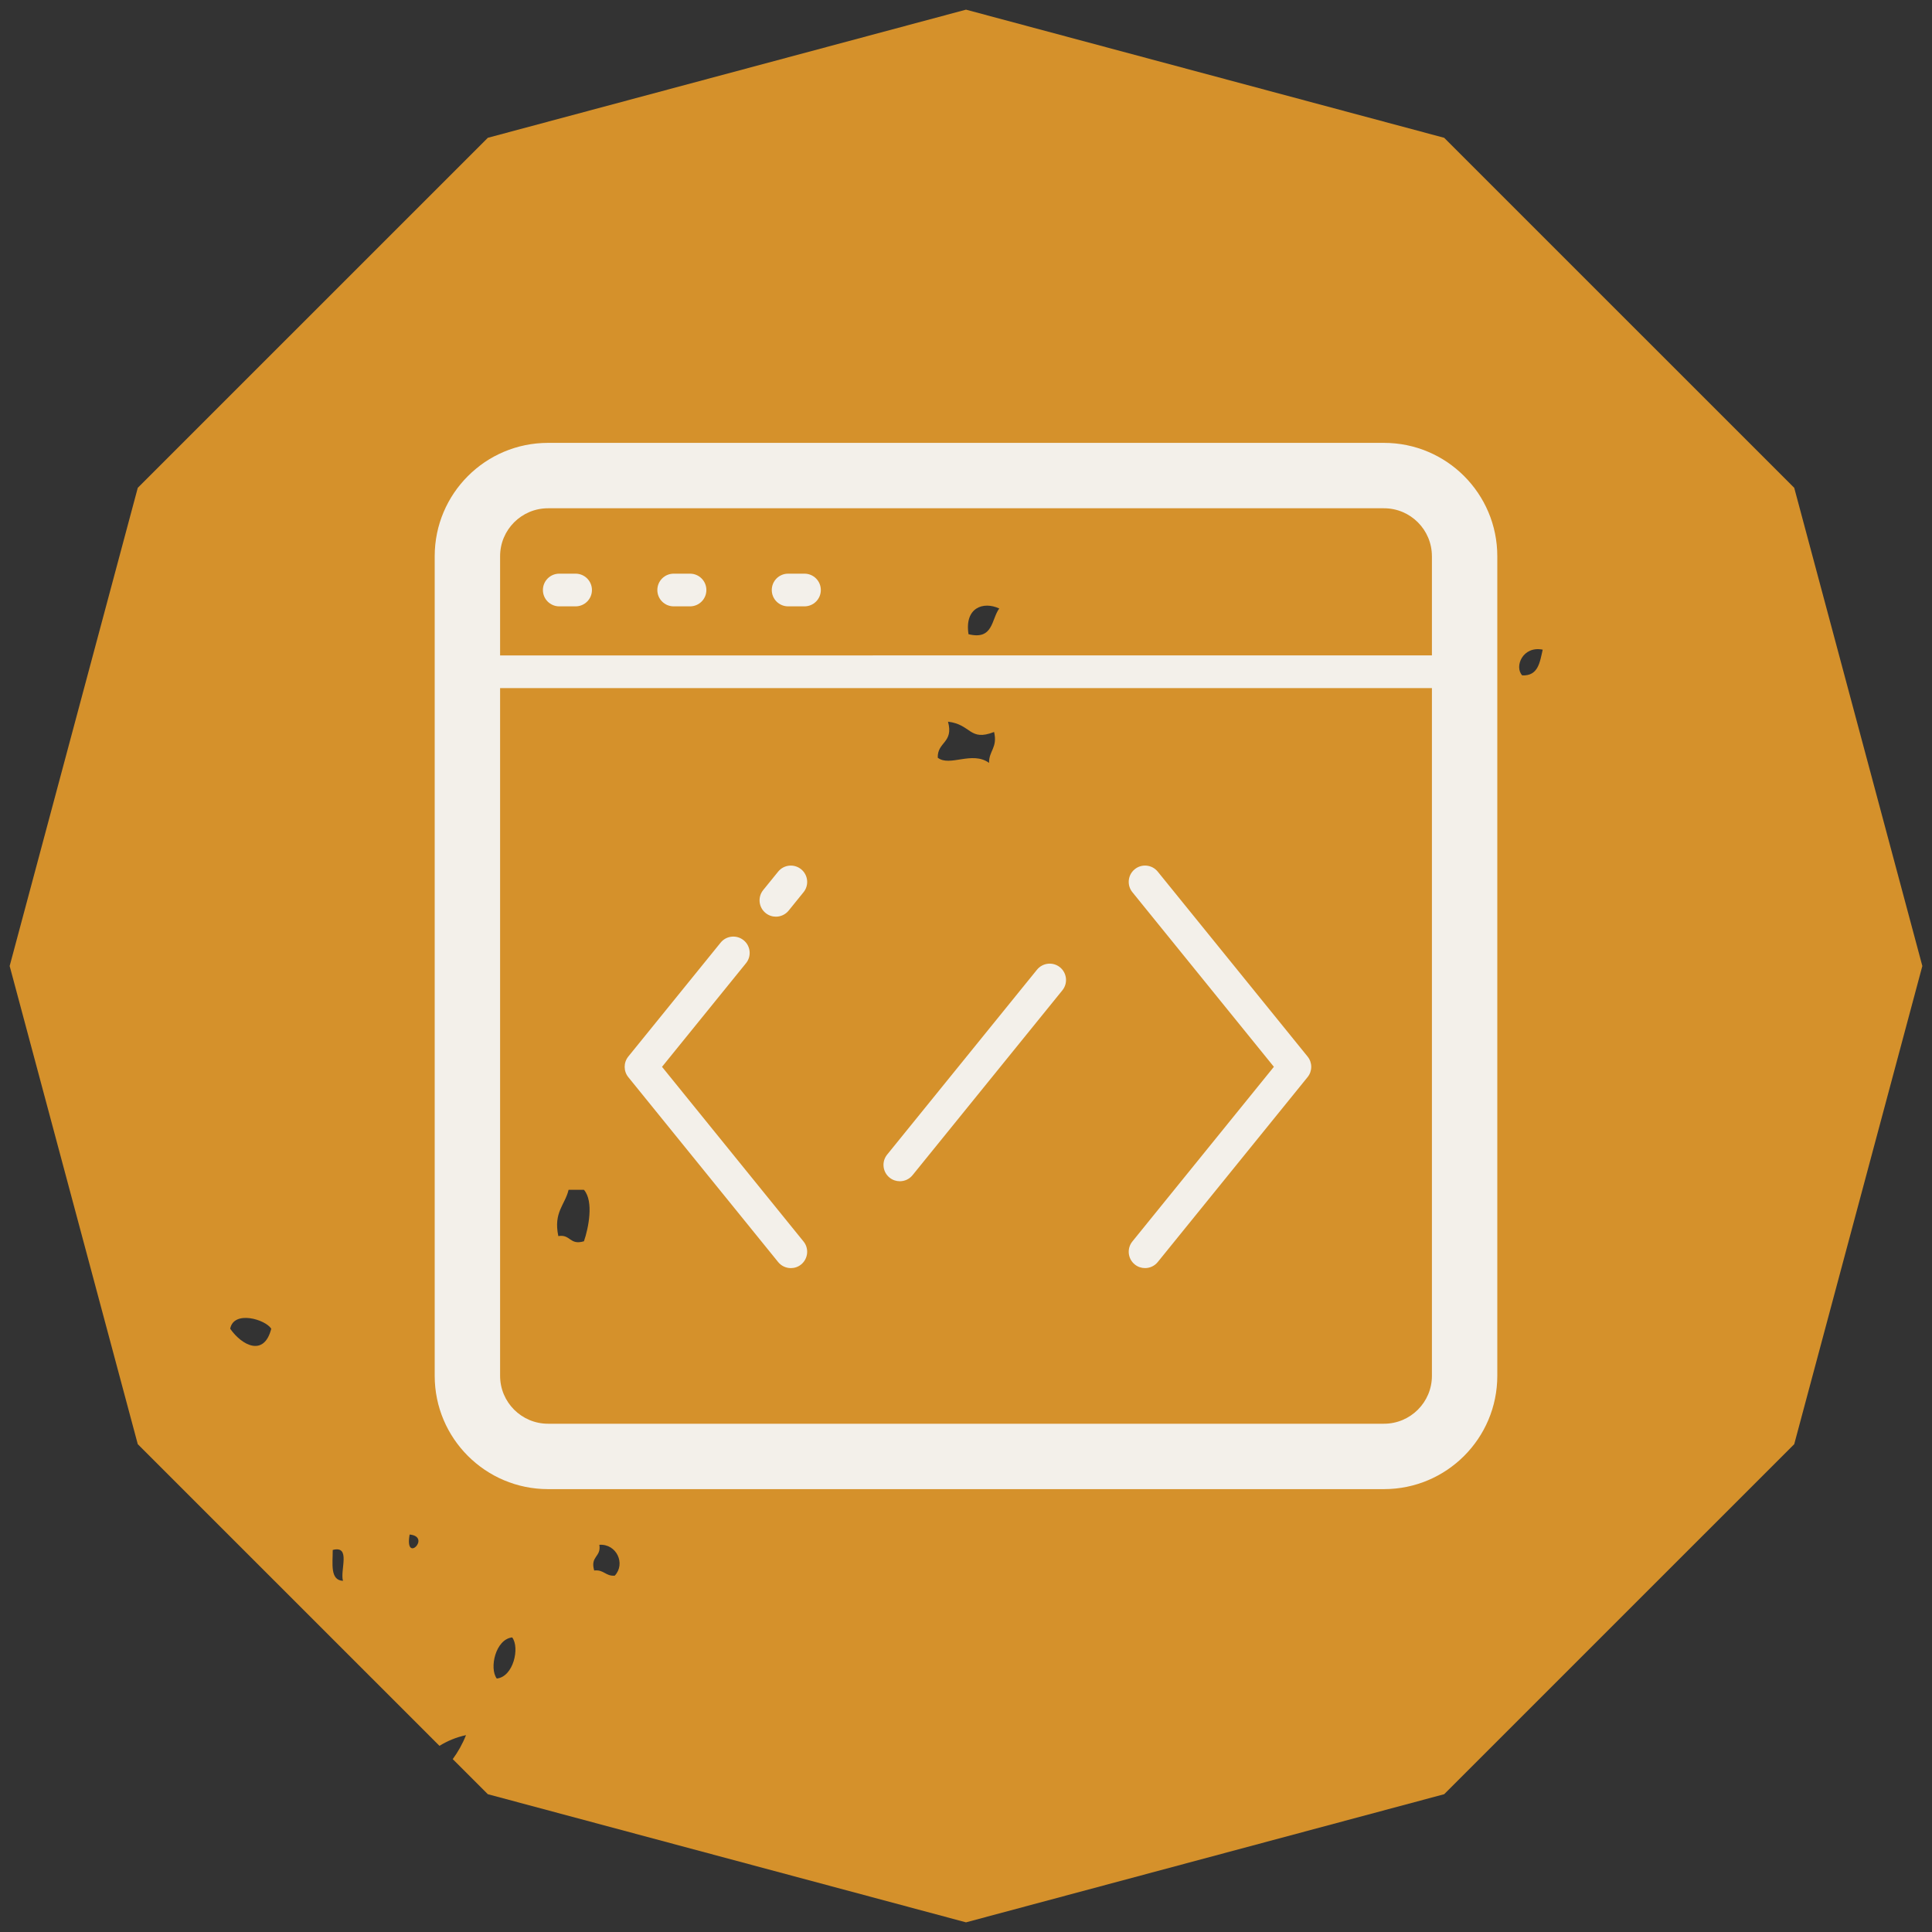 <?xml version="1.0" encoding="utf-8"?>
<!-- Generator: Adobe Illustrator 16.0.4, SVG Export Plug-In . SVG Version: 6.00 Build 0)  -->
<!DOCTYPE svg PUBLIC "-//W3C//DTD SVG 1.1//EN" "http://www.w3.org/Graphics/SVG/1.1/DTD/svg11.dtd">
<svg version="1.1" xmlns="http://www.w3.org/2000/svg" xmlns:xlink="http://www.w3.org/1999/xlink" x="0px" y="0px" width="100px"
	 height="100px" viewBox="0 0 100 100" enable-background="new 0 0 100 100" xml:space="preserve">
<rect x="0" y="0" width="100" height="100" fill="#333333" stroke="none"/>
<g id="Layer_2">
	<path fill="#D5912B" d="M22.746,90.364c0.399-0.245,0.847-0.44,1.375-0.554c-0.183,0.46-0.416,0.87-0.687,1.242l1.815,1.815
		L50,99.5l24.75-6.632L92.869,74.75L99.5,50l-6.631-24.75L74.75,7.132L50,0.5L25.25,7.132L7.131,25.25L0.5,50l6.631,24.75
		L22.746,90.364z M79.85,33.626c-0.148,0.648-0.229,1.37-1.061,1.332C78.368,34.506,78.816,33.419,79.85,33.626z M51.721,31.495
		c-0.414,0.563-0.304,1.649-1.591,1.331C49.916,31.452,50.896,31.111,51.721,31.495z M49.069,37.354
		c1.216,0.143,1.098,1.035,2.385,0.533c0.191,0.812-0.271,0.97-0.261,1.599c-0.879-0.634-2.032,0.218-2.655-0.267
		C48.512,38.392,49.37,38.457,49.069,37.354z M31.022,79.959c0.895-0.063,1.373,0.988,0.796,1.598
		c-0.476,0.034-0.562-0.326-1.062-0.268C30.535,80.538,31.129,80.599,31.022,79.959z M29.43,61.585c0.268,0,0.529,0,0.795,0
		c0.521,0.598,0.23,2.002,0,2.663c-0.747,0.22-0.687-0.376-1.326-0.268C28.638,62.743,29.242,62.375,29.43,61.585z M26.511,84.752
		c0.402,0.534,0.064,2.037-0.798,2.129C25.312,86.347,25.65,84.846,26.511,84.752z M21.203,79.427
		C22.354,79.537,20.924,80.972,21.203,79.427L21.203,79.427z M17.222,80.226c0.957-0.252,0.37,1.049,0.531,1.598
		C17.074,81.793,17.224,80.932,17.222,80.226z M14.04,68.775c-0.372,1.468-1.519,0.869-2.125,0
		C12.098,67.803,13.742,68.293,14.04,68.775z"/>
</g>
<g id="Layer_1">
	<g>
		<path fill="#F3F0EA" d="M71.635,22.923H28.366c-3.239,0-5.866,2.627-5.866,5.866v42.423c0,3.238,2.627,5.864,5.866,5.865h43.269
			c3.239,0,5.865-2.627,5.865-5.865l0,0V28.789C77.5,25.55,74.874,22.923,71.635,22.923z M28.366,26.308h43.269
			c1.37,0,2.48,1.111,2.48,2.481h0.001v5.135H25.885v-5.135C25.885,27.419,26.996,26.308,28.366,26.308z M71.635,73.692H28.366
			c-1.37,0-2.481-1.111-2.481-2.48V35.615h48.231v35.597C74.116,72.581,73.005,73.692,71.635,73.692z"/>
		<path fill="#F3F0EA" d="M28.947,31.385h0.846c0.466,0,0.846-0.378,0.846-0.845c0-0.469-0.38-0.847-0.846-0.847h-0.846
			c-0.468,0-0.846,0.378-0.846,0.847C28.101,31.007,28.479,31.385,28.947,31.385z"/>
		<path fill="#F3F0EA" d="M34.87,31.385h0.846c0.467,0,0.846-0.378,0.846-0.845c0-0.469-0.379-0.847-0.846-0.847H34.87
			c-0.468,0-0.846,0.378-0.846,0.847C34.024,31.007,34.402,31.385,34.87,31.385z"/>
		<path fill="#F3F0EA" d="M40.793,31.385h0.847c0.467,0,0.846-0.378,0.846-0.845c0-0.469-0.379-0.847-0.846-0.847h-0.847
			c-0.468,0-0.846,0.378-0.846,0.847C39.947,31.007,40.325,31.385,40.793,31.385z"/>
		<path fill="#F3F0EA" d="M34.266,55.219l4.347-5.364c0.295-0.361,0.24-0.896-0.124-1.189c-0.362-0.293-0.896-0.238-1.189,0.124
			l-4.779,5.897c-0.251,0.312-0.251,0.756,0,1.066l7.757,9.572c0.166,0.204,0.411,0.312,0.657,0.312
			c0.187,0,0.374-0.059,0.531-0.188c0.362-0.294,0.419-0.827,0.124-1.19L34.266,55.219z"/>
		<path fill="#F3F0EA" d="M40.277,45.115l-0.773,0.953c-0.295,0.363-0.239,0.896,0.124,1.19c0.157,0.128,0.346,0.189,0.532,0.189
			c0.246,0,0.491-0.107,0.658-0.312l0.773-0.955c0.294-0.361,0.237-0.894-0.125-1.188S40.572,44.752,40.277,45.115z"/>
		<path fill="#F3F0EA" d="M59.924,45.115c-0.294-0.363-0.828-0.418-1.188-0.125c-0.363,0.293-0.419,0.827-0.124,1.19l7.324,9.038
			l-7.324,9.04c-0.295,0.364-0.239,0.896,0.124,1.19c0.156,0.128,0.344,0.188,0.532,0.188c0.247,0,0.49-0.107,0.656-0.312
			l7.756-9.572c0.253-0.311,0.253-0.755,0-1.066L59.924,45.115z"/>
		<path fill="#F3F0EA" d="M53.675,50.191l-7.757,9.572c-0.294,0.363-0.238,0.896,0.125,1.19c0.157,0.127,0.345,0.188,0.532,0.188
			c0.246,0,0.49-0.106,0.657-0.312l7.757-9.572c0.294-0.363,0.237-0.897-0.125-1.191C54.502,49.773,53.97,49.829,53.675,50.191z"/>
	</g>
</g>
</svg>
